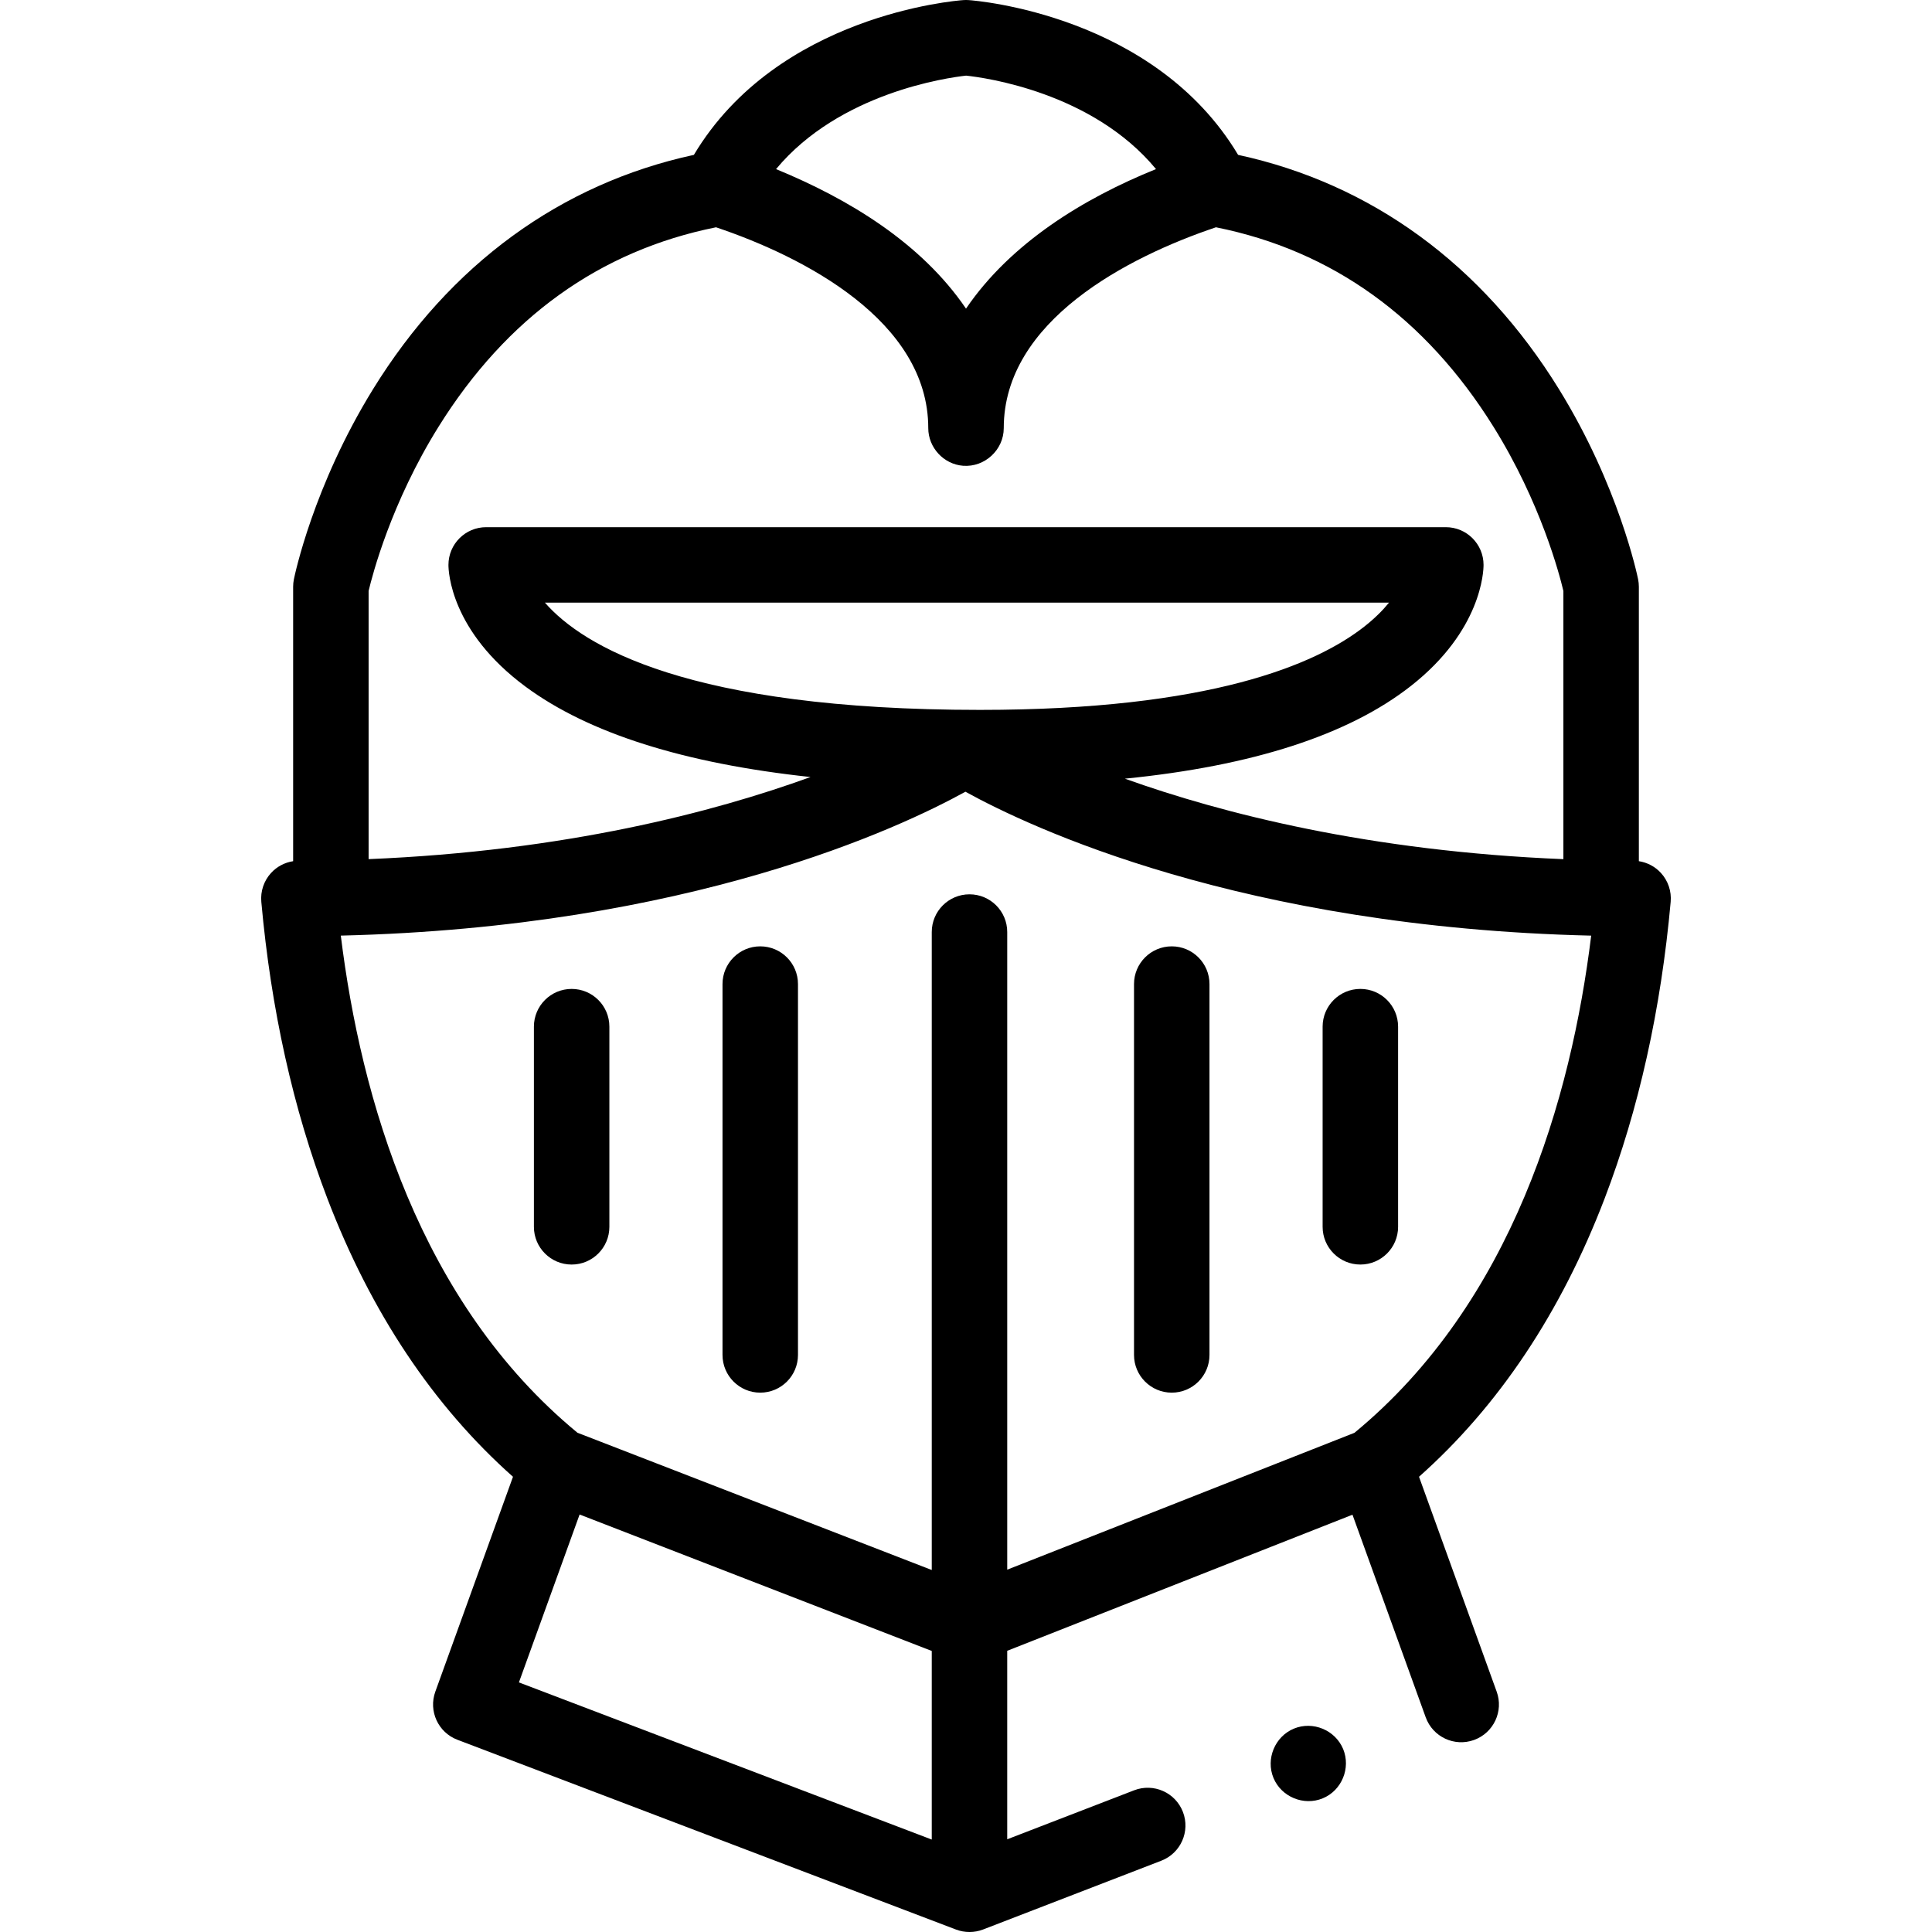 <svg id="Capa_1" enable-background="new 0 0 511.992 511.992" height="512" viewBox="0 0 511.992 511.992" width="512" xmlns="http://www.w3.org/2000/svg"><g><g><path d="m440.17 231.35c-1.547-1.697-3.622-2.785-5.862-3.132v-72.715c0-.663-.066-1.325-.197-1.976-.2-.995-5.093-24.656-20.965-50.382-20.407-33.076-49.739-54.461-85.04-62.106-22.167-37.095-69.332-40.867-71.403-41.014-.471-.033-.943-.033-1.414 0-2.071.147-49.236 3.919-71.403 41.015-35.297 7.645-64.627 29.03-85.036 62.106-15.873 25.725-20.768 49.386-20.969 50.381-.131.65-.197 1.313-.197 1.977v72.715c-2.24.347-4.315 1.435-5.862 3.132-1.889 2.072-2.821 4.842-2.57 7.634 2.567 28.52 8.452 54.962 17.491 78.592 11.583 30.284 28.126 55.053 49.203 73.776l-20.582 56.948c-1.854 5.133.748 10.804 5.848 12.745l132.152 50.301c2.284.869 4.878.861 7.158-.017l47.231-18.231c5.152-1.989 7.717-7.778 5.728-12.931-1.988-5.15-7.777-7.719-12.93-5.728l-33.63 12.981v-49.951l91.498-36.063 19.404 53.69c1.877 5.194 7.609 7.886 12.804 6.006 5.194-1.877 7.883-7.609 6.006-12.803l-20.582-56.951c21.076-18.723 37.617-43.491 49.2-73.773 9.039-23.63 14.923-50.072 17.491-78.592.25-2.792-.683-5.562-2.572-7.634zm-180.413-43.223c-77.397 0-105.314-16.931-115.345-28.42h223.683c-1.616 1.99-3.744 4.147-6.542 6.344-12.832 10.072-40.911 22.076-101.796 22.076zm-3.741-168.084c4.912.519 33.458 4.369 50.333 24.767-19.181 7.743-38.537 19.601-50.351 36.98-11.85-17.444-31.191-29.109-50.34-36.975 16.852-20.273 45.486-24.235 50.358-24.772zm-158.333 136.566c1.011-4.282 5.988-23.388 18.527-43.51 18.021-28.917 42.754-46.692 73.542-52.866 23.119 7.767 56.244 24.763 56.244 53.228 0 5.149 4.081 9.572 9.218 9.97 5.742.445 10.786-4.22 10.786-9.972 0-28.445 32.944-45.393 56.237-53.227 30.793 6.172 55.527 23.948 73.547 52.866 12.539 20.122 17.514 39.229 18.523 43.51v71.074c-51.424-2.102-90.456-12.114-116.2-21.327 33.851-3.381 59.266-11.603 75.792-24.573 18.71-14.684 19.25-30.339 19.25-32.076 0-5.522-4.477-10-10-10h-254.308c-5.523 0-10 4.478-10 10 0 1.755.573 17.57 20.417 32.25 16.688 12.344 42.007 20.357 75.536 23.962-25.681 9.319-65.022 19.605-117.111 21.757zm55.914 244.744 93.323 36.159v49.982l-109.405-41.644zm205.341-21.649-92.017 36.267v-168.971c0-5.522-4.477-10-10-10s-10 4.478-10 10v169.063l-93.893-36.379c-41.941-34.578-57.413-88.718-62.713-131.742 92.449-2.21 148.347-28.647 165.528-38.131 17.194 9.488 73.192 35.964 165.832 38.138-5.301 43.029-20.783 97.178-62.737 131.755z"/><path d="m201.47 250.788c-5.523 0-10 4.478-10 10v98.274c0 5.522 4.477 10 10 10s10-4.478 10-10v-98.274c0-5.523-4.477-10-10-10z"/><path d="m151.489 262.07c-5.523 0-10 4.478-10 10v53.043c0 5.522 4.477 10 10 10s10-4.478 10-10v-53.043c0-5.523-4.477-10-10-10z"/><path d="m310.521 250.787c-5.523 0-10 4.478-10 10v98.275c0 5.522 4.477 10 10 10s10-4.478 10-10v-98.275c0-5.523-4.477-10-10-10z"/><path d="m360.503 262.069c-5.523 0-10 4.478-10 10v53.043c0 5.522 4.477 10 10 10s10-4.478 10-10v-53.043c0-5.523-4.477-10-10-10z"/><path d="m355.946 463.509c-2.097-5.03-8.017-7.499-13.06-5.41-5.034 2.085-7.487 8.032-5.41 13.061 2.081 5.039 8.03 7.487 13.06 5.409 5.053-2.087 7.475-8.017 5.41-13.06z"/></g></g></svg>